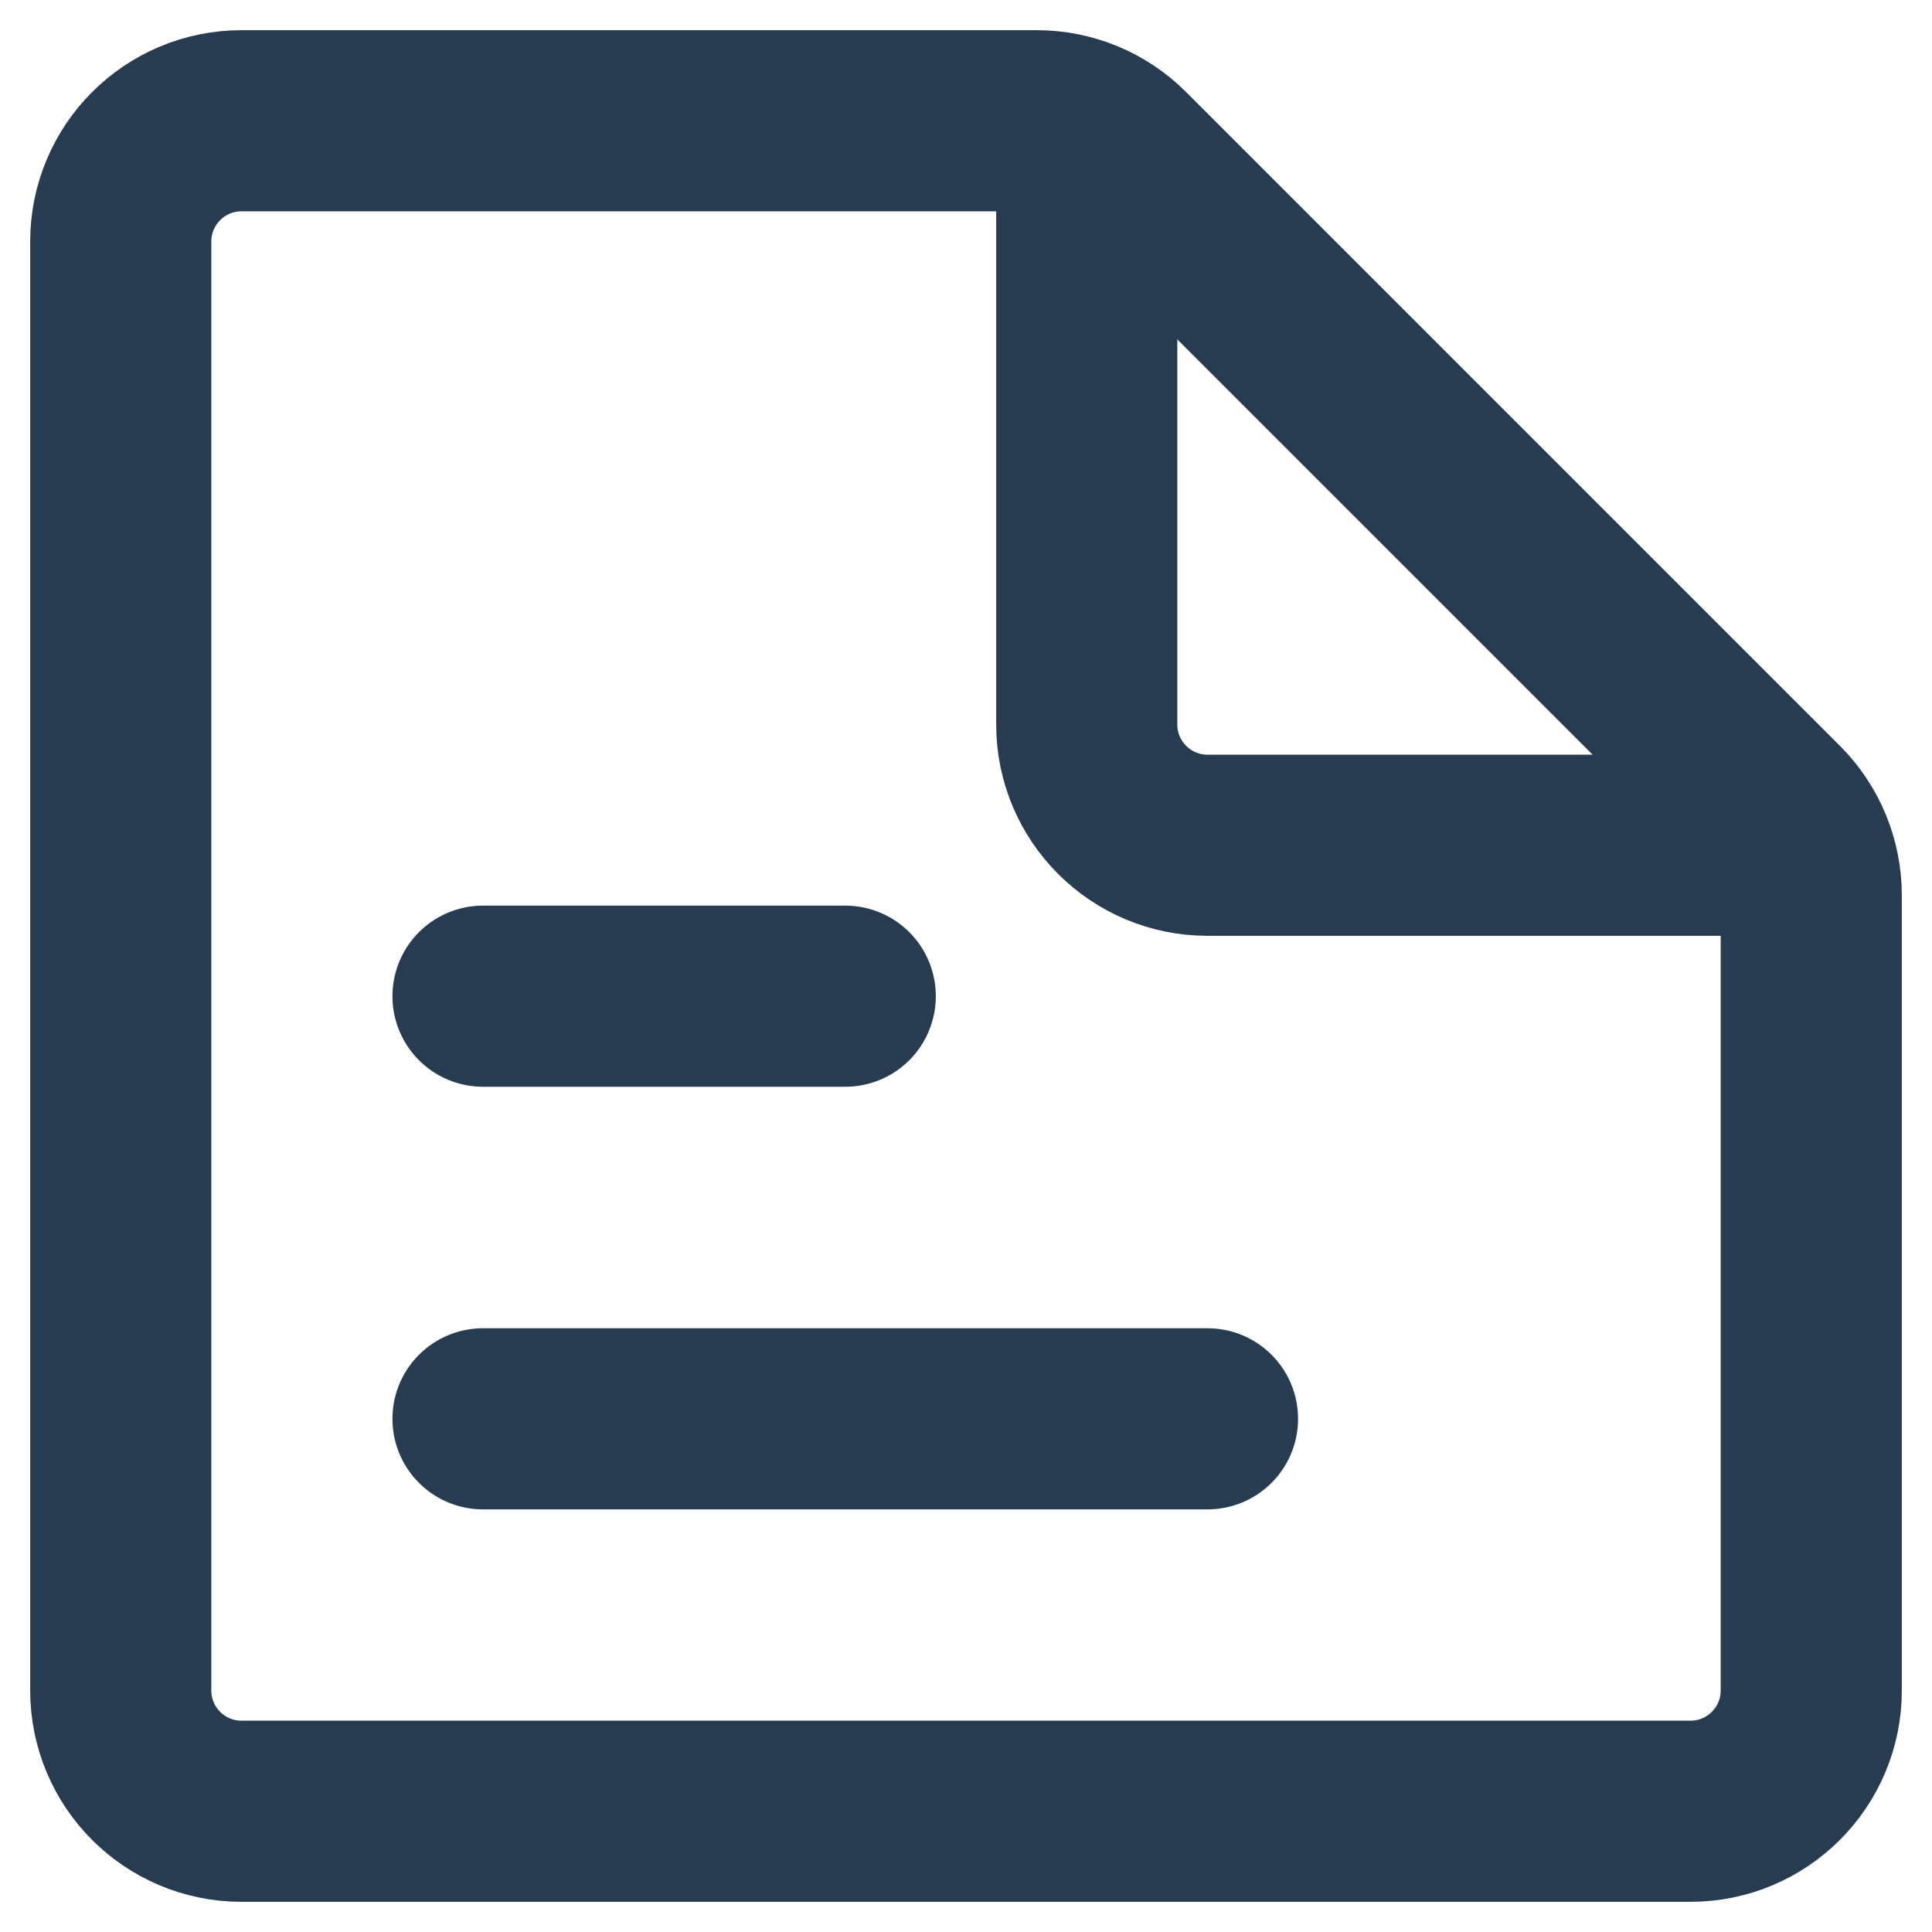 <svg width="16" height="16" viewBox="0 0 16 16" fill="none" xmlns="http://www.w3.org/2000/svg">
<path d="M1 14V2C1 1.448 1.448 1 2 1H8.586C8.851 1 9.105 1.105 9.293 1.293L14.707 6.707C14.895 6.895 15 7.149 15 7.414V14C15 14.552 14.552 15 14 15H2C1.448 15 1 14.552 1 14Z" stroke="#273C50" stroke-width="1.5" stroke-linecap="round"/>
<path d="M4 8.25H7M4 11.75H10" stroke="#273C50" stroke-width="1.5" stroke-linecap="round"/>
<path d="M9 1V6C9 6.552 9.448 7 10 7H15" stroke="#273C50" stroke-width="1.5"/>
</svg>

